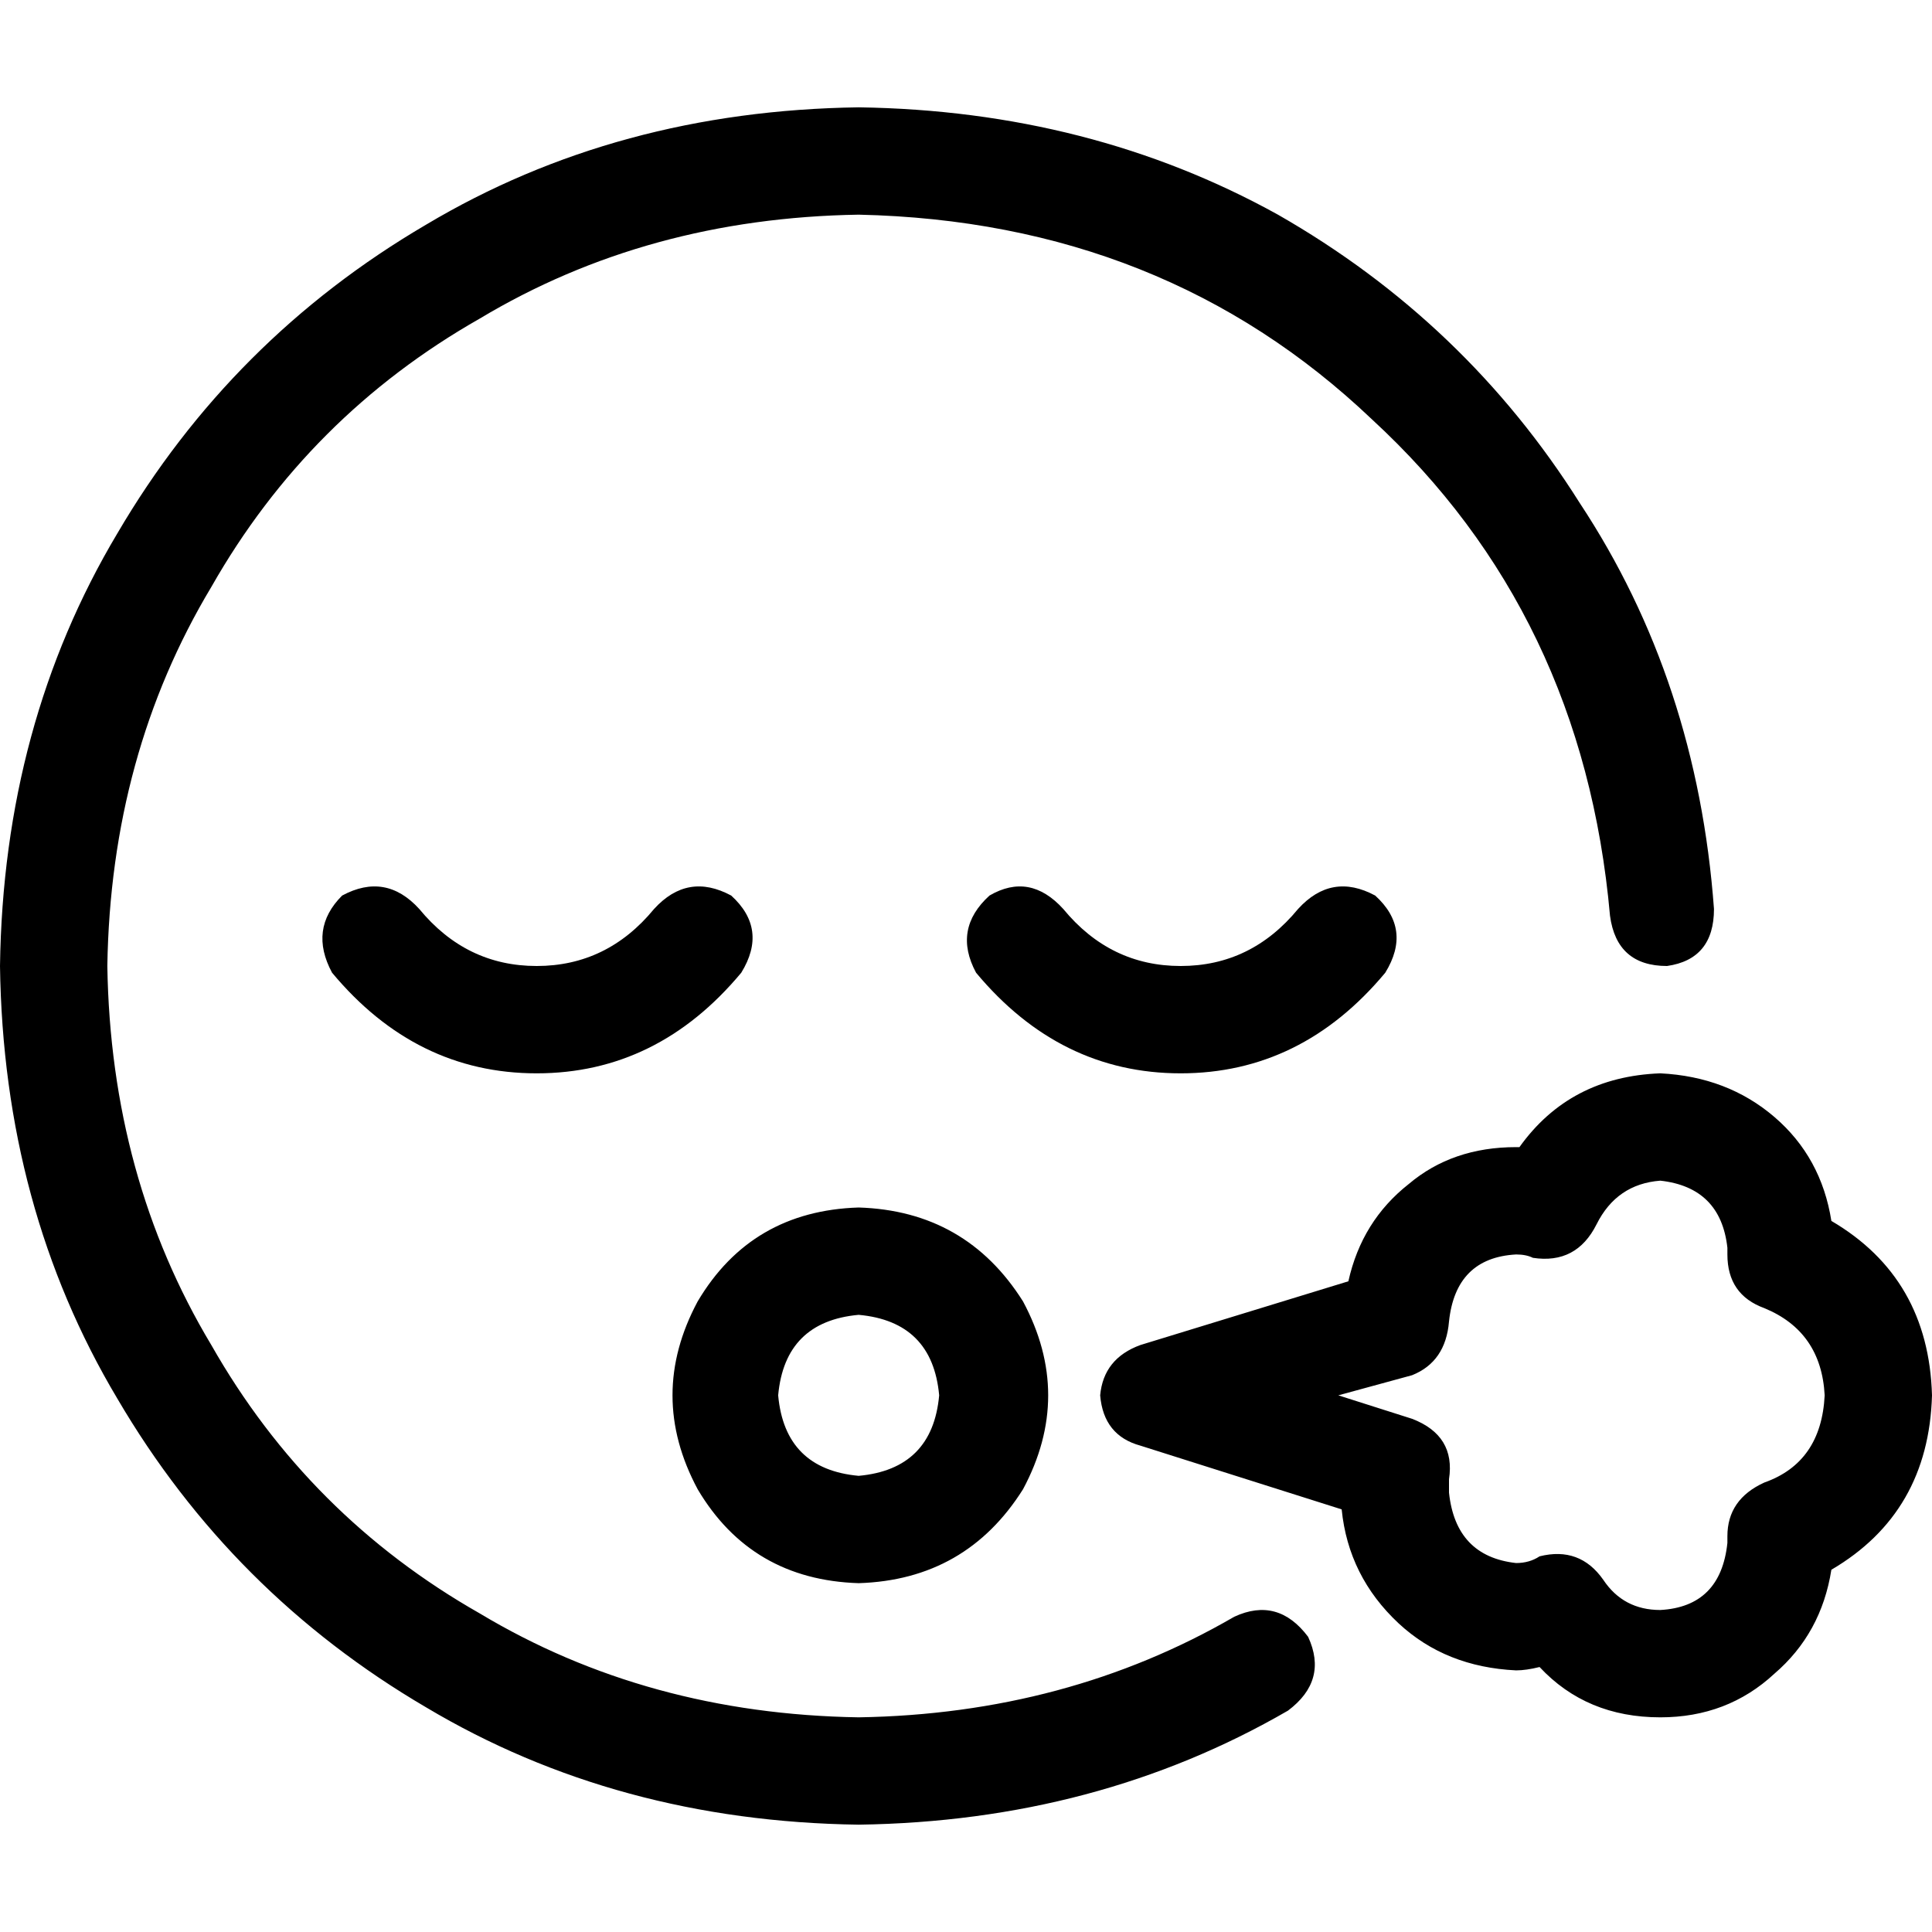 <svg xmlns="http://www.w3.org/2000/svg" viewBox="0 0 512 512">
  <path d="M 227.556 56.889 Q 171.556 57.778 127.111 84.444 L 127.111 84.444 Q 81.778 110.222 56 155.556 L 56 155.556 Q 29.333 200 28.444 256 Q 29.333 312 56 356.444 Q 81.778 401.778 127.111 427.556 Q 171.556 454.222 227.556 455.111 Q 282.667 454.222 327.111 428.444 Q 338.667 423.111 346.667 433.778 Q 352 445.333 341.333 453.333 Q 290.667 482.667 227.556 483.556 Q 163.556 482.667 112.889 452.444 Q 61.333 422.222 31.111 370.667 Q 0.889 320 0 256 Q 0.889 192 31.111 141.333 Q 61.333 89.778 112.889 59.556 Q 163.556 29.333 227.556 28.444 Q 288.889 29.333 338.667 56.889 Q 388.444 85.333 418.667 133.333 Q 449.778 180.444 454.222 240.889 Q 454.222 254.222 441.778 256 Q 428.444 256 426.667 242.667 Q 419.556 162.667 363.556 111.111 Q 308.444 58.667 227.556 56.889 L 227.556 56.889 Z M 227.556 391.111 Q 247.111 389.333 248.889 369.778 Q 247.111 350.222 227.556 348.444 Q 208 350.222 206.222 369.778 Q 208 389.333 227.556 391.111 L 227.556 391.111 Z M 227.556 320 Q 256 320.889 271.111 344.889 Q 284.444 369.778 271.111 394.667 Q 256 418.667 227.556 419.556 Q 199.111 418.667 184.889 394.667 Q 171.556 369.778 184.889 344.889 Q 199.111 320.889 227.556 320 L 227.556 320 Z M 281.778 240.889 Q 294.222 256 312.889 256 L 312.889 256 Q 331.556 256 344 240.889 Q 352.889 231.111 364.444 237.333 Q 374.222 246.222 367.111 257.778 Q 344.889 284.444 312.889 284.444 Q 280.889 284.444 258.667 257.778 Q 252.444 246.222 262.222 237.333 Q 272.889 231.111 281.778 240.889 L 281.778 240.889 Z M 173.333 240.889 Q 182.222 231.111 193.778 237.333 Q 203.556 246.222 196.444 257.778 Q 174.222 284.444 142.222 284.444 Q 110.222 284.444 88 257.778 Q 81.778 246.222 90.667 237.333 Q 102.222 231.111 111.111 240.889 Q 123.556 256 142.222 256 Q 160.889 256 173.333 240.889 L 173.333 240.889 Z M 440 284.444 Q 457.778 285.333 470.222 296 L 470.222 296 Q 482.667 306.667 485.333 323.556 Q 511.111 338.667 512 369.778 Q 511.111 400.889 485.333 416 Q 482.667 432.889 470.222 443.556 Q 457.778 455.111 440 455.111 Q 420.444 455.111 408 441.778 Q 404.444 442.667 401.778 442.667 Q 383.111 441.778 370.667 430.222 Q 357.333 417.778 355.556 400 L 302.222 383.111 Q 292.444 380.444 291.556 369.778 Q 292.444 360 302.222 356.444 L 357.333 339.556 Q 360.889 323.556 373.333 313.778 Q 384.889 304 401.778 304 L 402.667 304 Q 416 285.333 440 284.444 L 440 284.444 Z M 423.111 324.444 Q 417.778 335.111 406.222 333.333 Q 404.444 332.444 401.778 332.444 Q 385.778 333.333 384 350.222 Q 383.111 360.889 374.222 364.444 L 354.667 369.778 L 374.222 376 Q 385.778 380.444 384 392 Q 384 393.778 384 395.556 Q 385.778 412.444 401.778 414.222 Q 405.333 414.222 408 412.444 Q 418.667 409.778 424.889 418.667 Q 430.222 426.667 440 426.667 Q 456 425.778 457.778 408.889 Q 457.778 408 457.778 407.111 Q 457.778 397.333 467.556 392.889 Q 482.667 387.556 483.556 369.778 Q 482.667 352.889 467.556 346.667 Q 457.778 343.111 457.778 332.444 Q 457.778 331.556 457.778 330.667 Q 456 314.667 440 312.889 Q 428.444 313.778 423.111 324.444 L 423.111 324.444 Z" />
</svg>